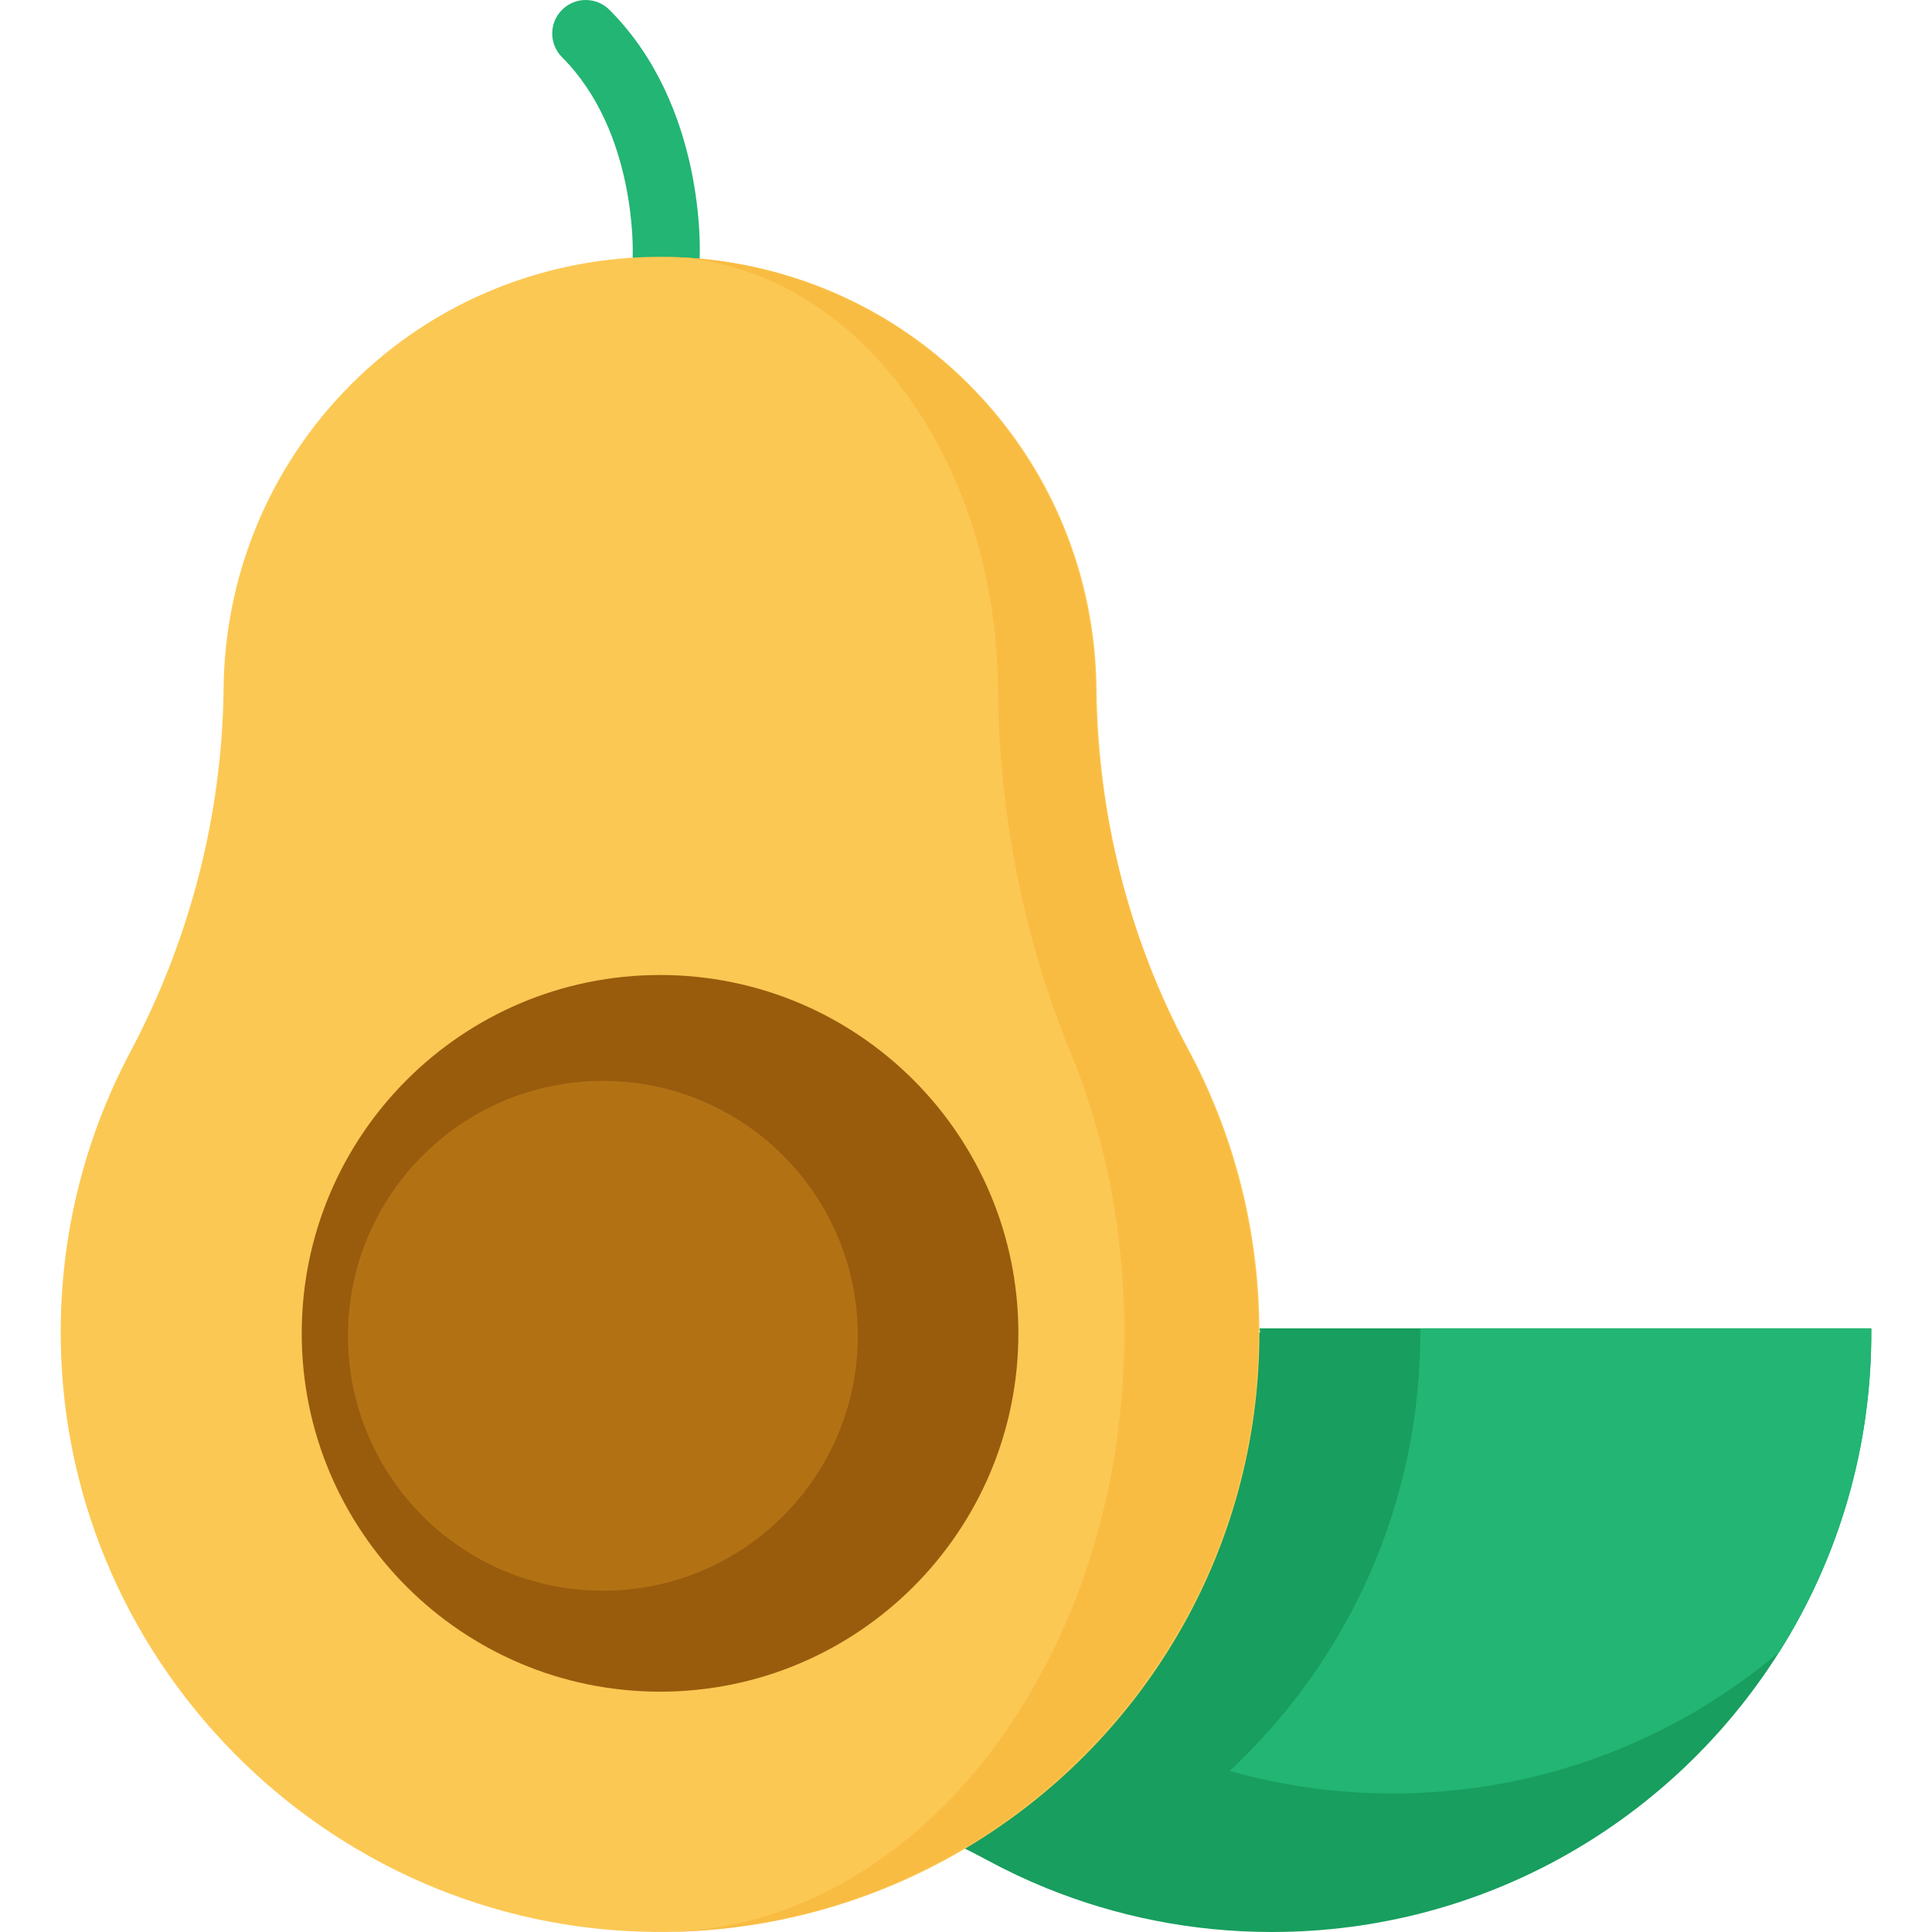<?xml version="1.0" encoding="iso-8859-1"?>
<!-- Generator: Adobe Illustrator 19.0.0, SVG Export Plug-In . SVG Version: 6.00 Build 0)  -->
<svg version="1.1" id="Layer_1" xmlns="http://www.w3.org/2000/svg" xmlns:xlink="http://www.w3.org/1999/xlink" x="0px" y="0px"
	 viewBox="0 0 511.999 511.999" style="enable-background:new 0 0 511.999 511.999;" xml:space="preserve">
<path style="fill:#22B573;" d="M176.552,76.962c-0.147,0-0.295-0.004-0.443-0.011c-4.895-0.24-8.668-4.4-8.436-9.292
	c0.022-0.566,1.129-32.643-18.727-52.497c-3.469-3.469-3.469-9.093,0-12.56c3.47-3.469,9.093-3.469,12.562,0
	c25.584,25.584,23.987,64.281,23.908,65.916C185.183,73.267,181.257,76.962,176.552,76.962z"/>
<path style="fill:#189E5E;" d="M495.91,352.027c0.225,31.573-8.775,61.025-24.443,85.836
	c-28.138,44.552-77.807,74.135-134.391,74.135c-21.139,0-41.319-4.133-59.77-11.63c-5.282-2.144-10.433-4.571-15.407-7.26
	c-2.037-1.101-4.086-2.155-6.158-3.186c-58.953-20.737-107.2-55.405-95.973-68.373c24.1-27.842,67.221-74.186,173.993-68.399
	c0.379,0.02,0-0.746-0.012-1.125L495.91,352.027L495.91,352.027z"/>
<path style="fill:#FCC854;" d="M333.748,352.027c0.012,0.379,0.012,0.746,0.012,1.125c0,58.207-31.312,109.107-78.02,136.771
	c-23.981,14.199-52.025,22.276-81.963,22.063c-87.506-0.616-158.526-72.868-157.685-160.386
	c0.249-26.291,6.892-51.054,18.439-72.821c15.798-29.749,24.372-62.778,24.728-96.459c0.308-29.18,11.606-58.278,33.87-80.542
	c44.955-44.955,118.628-44.955,163.583,0c22.276,22.264,33.562,51.362,33.87,80.542c0.355,33.373,8.468,66.272,24.289,95.653
	C326.761,300.05,333.571,325.239,333.748,352.027z"/>
<path style="fill:#F9BC43;" d="M297.963,351.601c-0.193-26.291-5.351-51.054-14.315-72.821
	c-12.264-29.749-18.921-62.778-19.197-96.459c-0.239-29.18-9.01-58.278-26.294-80.542c-17.45-22.477-40.474-33.716-63.497-33.716
	c29.656,0,59.314,11.239,81.792,33.716c22.264,22.264,33.562,51.362,33.87,80.542c0.355,33.681,8.929,66.71,24.728,96.459
	c11.547,21.767,18.19,46.53,18.439,72.821c0.841,87.517-70.18,159.77-157.685,160.386c-0.062,0-0.122-0.002-0.184-0.002
	C243.519,511.318,298.616,439.087,297.963,351.601z"/>
<g>
	<path style="fill:#22B573;" d="M333.389,364.074c0.011-0.156,0.017-0.315,0.027-0.471
		C333.406,363.759,333.4,363.916,333.389,364.074z"/>
	<path style="fill:#22B573;" d="M333.636,359.244c0.015-0.418,0.031-0.837,0.043-1.257
		C333.666,358.407,333.651,358.826,333.636,359.244z"/>
	<path style="fill:#22B573;" d="M332.296,374.788c0.032-0.239,0.059-0.48,0.091-0.719
		C332.355,374.308,332.328,374.549,332.296,374.788z"/>
	<path style="fill:#22B573;" d="M331.406,380.496c0.062-0.354,0.124-0.707,0.184-1.062
		C331.53,379.788,331.467,380.142,331.406,380.496z"/>
	<path style="fill:#22B573;" d="M304.147,445.523c-0.079,0.111-0.158,0.225-0.238,0.336
		C303.99,445.748,304.068,445.634,304.147,445.523z"/>
	<path style="fill:#22B573;" d="M307.051,441.328c-0.148,0.22-0.296,0.439-0.445,0.66
		C306.754,441.768,306.903,441.549,307.051,441.328z"/>
	<path style="fill:#22B573;" d="M330.508,385.266c0.057-0.277,0.109-0.555,0.163-0.834
		C330.616,384.711,330.565,384.989,330.508,385.266z"/>
	<path style="fill:#22B573;" d="M298.125,453.4c-0.159,0.195-0.315,0.392-0.475,0.586
		C297.809,453.793,297.965,453.595,298.125,453.4z"/>
	<path style="fill:#22B573;" d="M301.133,449.595c-0.168,0.219-0.338,0.436-0.507,0.654
		C300.796,450.03,300.965,449.814,301.133,449.595z"/>
	<path style="fill:#22B573;" d="M332.868,369.99c0.041-0.393,0.084-0.786,0.122-1.181
		C332.952,369.204,332.91,369.597,332.868,369.99z"/>
	<path style="fill:#22B573;" d="M312.042,433.362c0.136-0.232,0.272-0.464,0.407-0.698
		C312.314,432.898,312.178,433.13,312.042,433.362z"/>
	<path style="fill:#22B573;" d="M329.282,390.717c0.071-0.294,0.146-0.586,0.214-0.88
		C329.428,390.132,329.353,390.425,329.282,390.717z"/>
	<path style="fill:#22B573;" d="M321.233,415.067c0.115-0.27,0.227-0.542,0.34-0.814
		C321.46,414.526,321.348,414.797,321.233,415.067z"/>
	<path style="fill:#22B573;" d="M309.633,437.348c0.004-0.006,0.007-0.012,0.011-0.017
		C309.64,437.337,309.636,437.342,309.633,437.348z"/>
	<path style="fill:#22B573;" d="M376.382,352.027c0.012,0.379,0.012,0.746,0.012,1.125c0,45.862-19.448,87.179-50.541,116.177
		c13.738,3.874,28.225,5.957,43.199,5.957c39.034,0,74.763-14.069,102.416-37.423c15.668-24.81,24.668-54.263,24.443-85.836H376.382
		z"/>
	<path style="fill:#22B573;" d="M316.922,424.386c0.127-0.252,0.252-0.504,0.378-0.758
		C317.174,423.882,317.049,424.134,316.922,424.386z"/>
	<path style="fill:#22B573;" d="M328.049,395.49c0.081-0.291,0.156-0.584,0.234-0.876C328.206,394.906,328.13,395.2,328.049,395.49z
		"/>
	<path style="fill:#22B573;" d="M323.211,410.179c0.04-0.105,0.084-0.21,0.123-0.315
		C323.295,409.969,323.252,410.074,323.211,410.179z"/>
	<path style="fill:#22B573;" d="M326.536,400.627c0.066-0.212,0.136-0.423,0.201-0.636
		C326.672,400.203,326.602,400.414,326.536,400.627z"/>
	<path style="fill:#22B573;" d="M324.95,405.43c0.1-0.284,0.195-0.571,0.293-0.856C325.146,404.859,325.05,405.144,324.95,405.43z"
		/>
</g>
<path style="fill:#995C0D;" d="M174.926,258.387c52.439,0,94.955,42.515,94.955,94.967c0,52.439-42.515,94.955-94.955,94.955
	c-52.451,0-94.967-42.515-94.967-94.955C79.959,300.902,122.475,258.387,174.926,258.387z"/>
<circle style="fill:#B27214;" cx="159.77" cy="354" r="67.551"/>
<g>
</g>
<g>
</g>
<g>
</g>
<g>
</g>
<g>
</g>
<g>
</g>
<g>
</g>
<g>
</g>
<g>
</g>
<g>
</g>
<g>
</g>
<g>
</g>
<g>
</g>
<g>
</g>
<g>
</g>
</svg>
